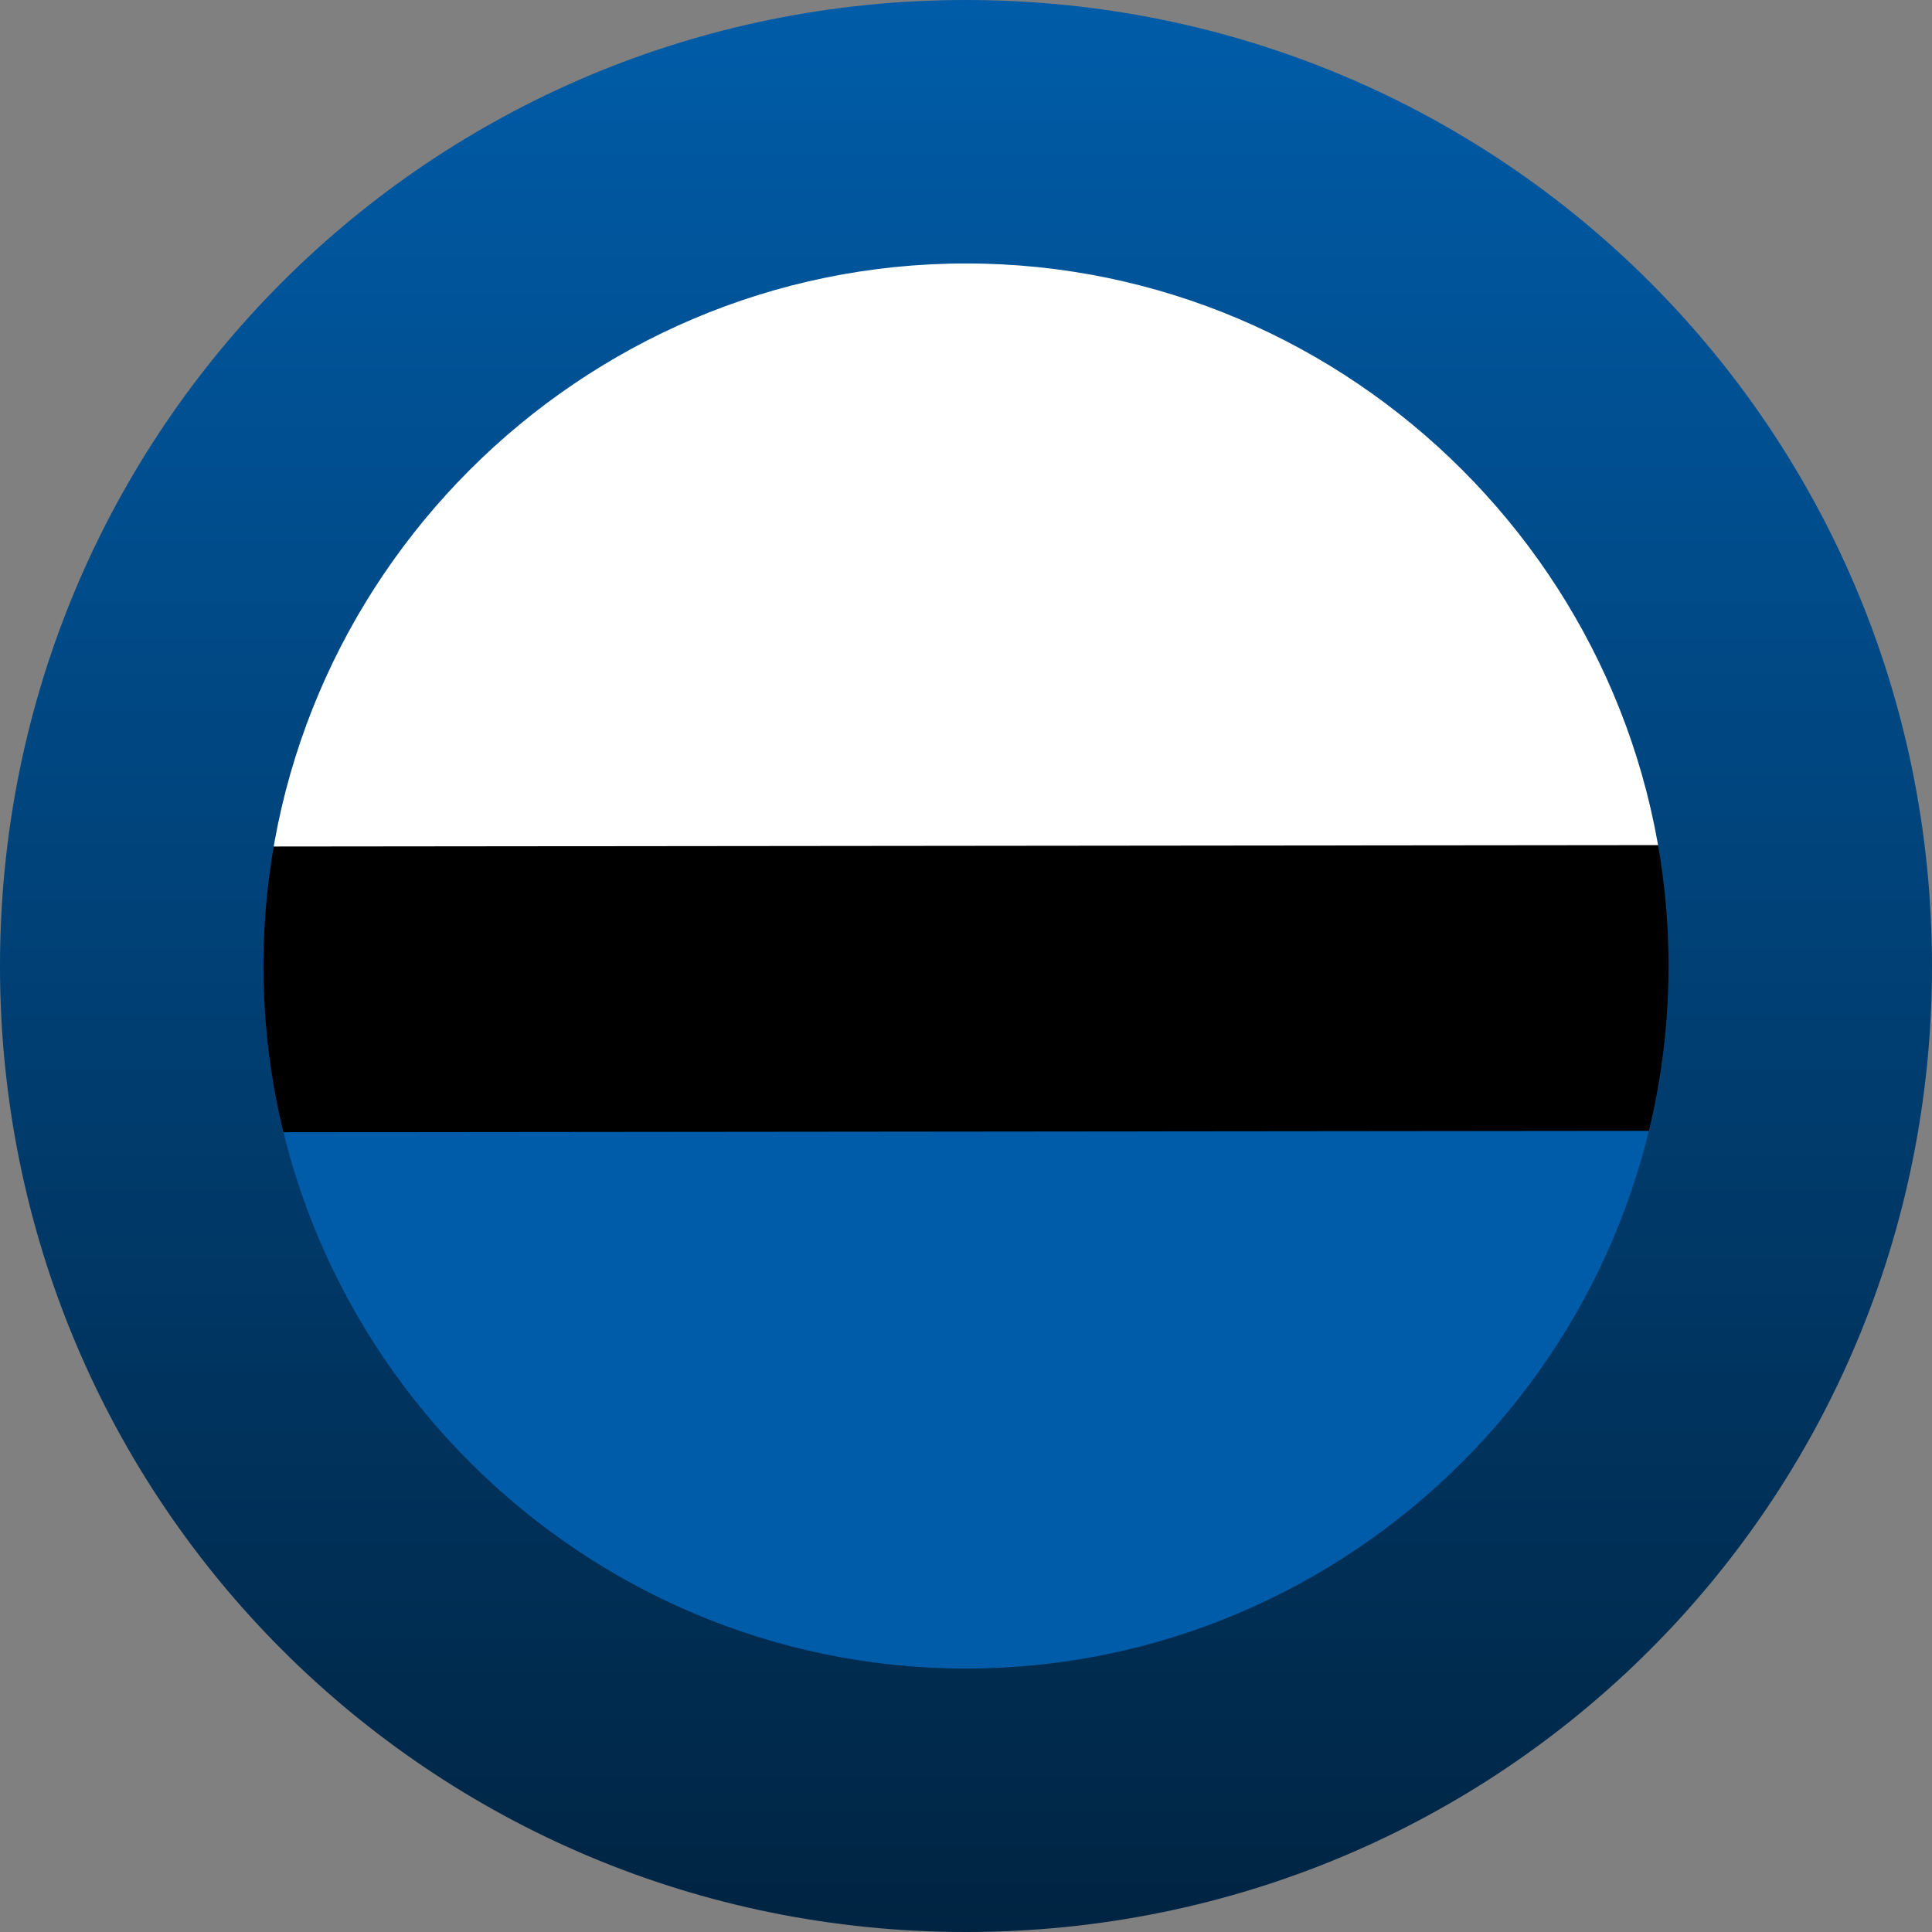 <?xml version="1.0" encoding="utf-8"?>
<svg version="1.1" id="Layer_1" x="0px" y="0px" viewBox="-286 409.9 22 22" style="enable-background:new -286 409.9 22 22;" xmlns="http://www.w3.org/2000/svg">
  <rect x="-286" y="409.9" width="22" height="22" fill="#808080" stroke="none"/>
  <defs>
    <linearGradient gradientUnits="userSpaceOnUse" x1="-275" y1="409.9" x2="-275" y2="431.9" id="gradient-0">
      <stop offset="0" style="stop-color: rgba(0, 92, 168, 1)"/>
      <stop offset="1" style="stop-color: rgba(0, 36, 66, 1)"/>
    </linearGradient>
  </defs>
  <style type="text/css">
	.st0{fill:#2F59BA;}
	.st1{fill:#E2E2E2;}
</style>
  <circle class="st0" cx="-275" cy="420.9" r="8" style="fill: rgb(0, 92, 168);" transform="matrix(1.065, 0, 0, 1.075, 17.875, -31.567)"/>
  <rect x="-335.198" y="440.333" class="st0" width="3.5" height="17.668" style="fill: rgb(0, 0, 0);" transform="matrix(0, 1, -1, 0.001, 174.167, 754.034)"/>
  <rect x="-335.198" y="396.469" class="st0" width="3.5" height="15.908" style="fill: rgb(255, 255, 255);" transform="matrix(0, 1, -1, 0.001, 129.423, 750.825)"/>
  <rect x="-335.198" y="338.649" class="st0" width="3.5" height="13.588" style="fill: rgb(255, 255, 255);" transform="matrix(0, 1, -1, 0.001, 70.323, 747.747)"/>
  <g>
    <path class="st1" d="M-275,409.9c-6.1,0-11,4.9-11,11c0,6.1,4.9,11,11,11s11-4.9,11-11C-264,414.8-268.9,409.9-275,409.9z M-275,428.9c-4.4,0-8-3.6-8-8c0-4.4,3.6-8,8-8s8,3.6,8,8C-267,425.3-270.6,428.9-275,428.9z" style="fill: url(#gradient-0);"/>
  </g>
</svg>